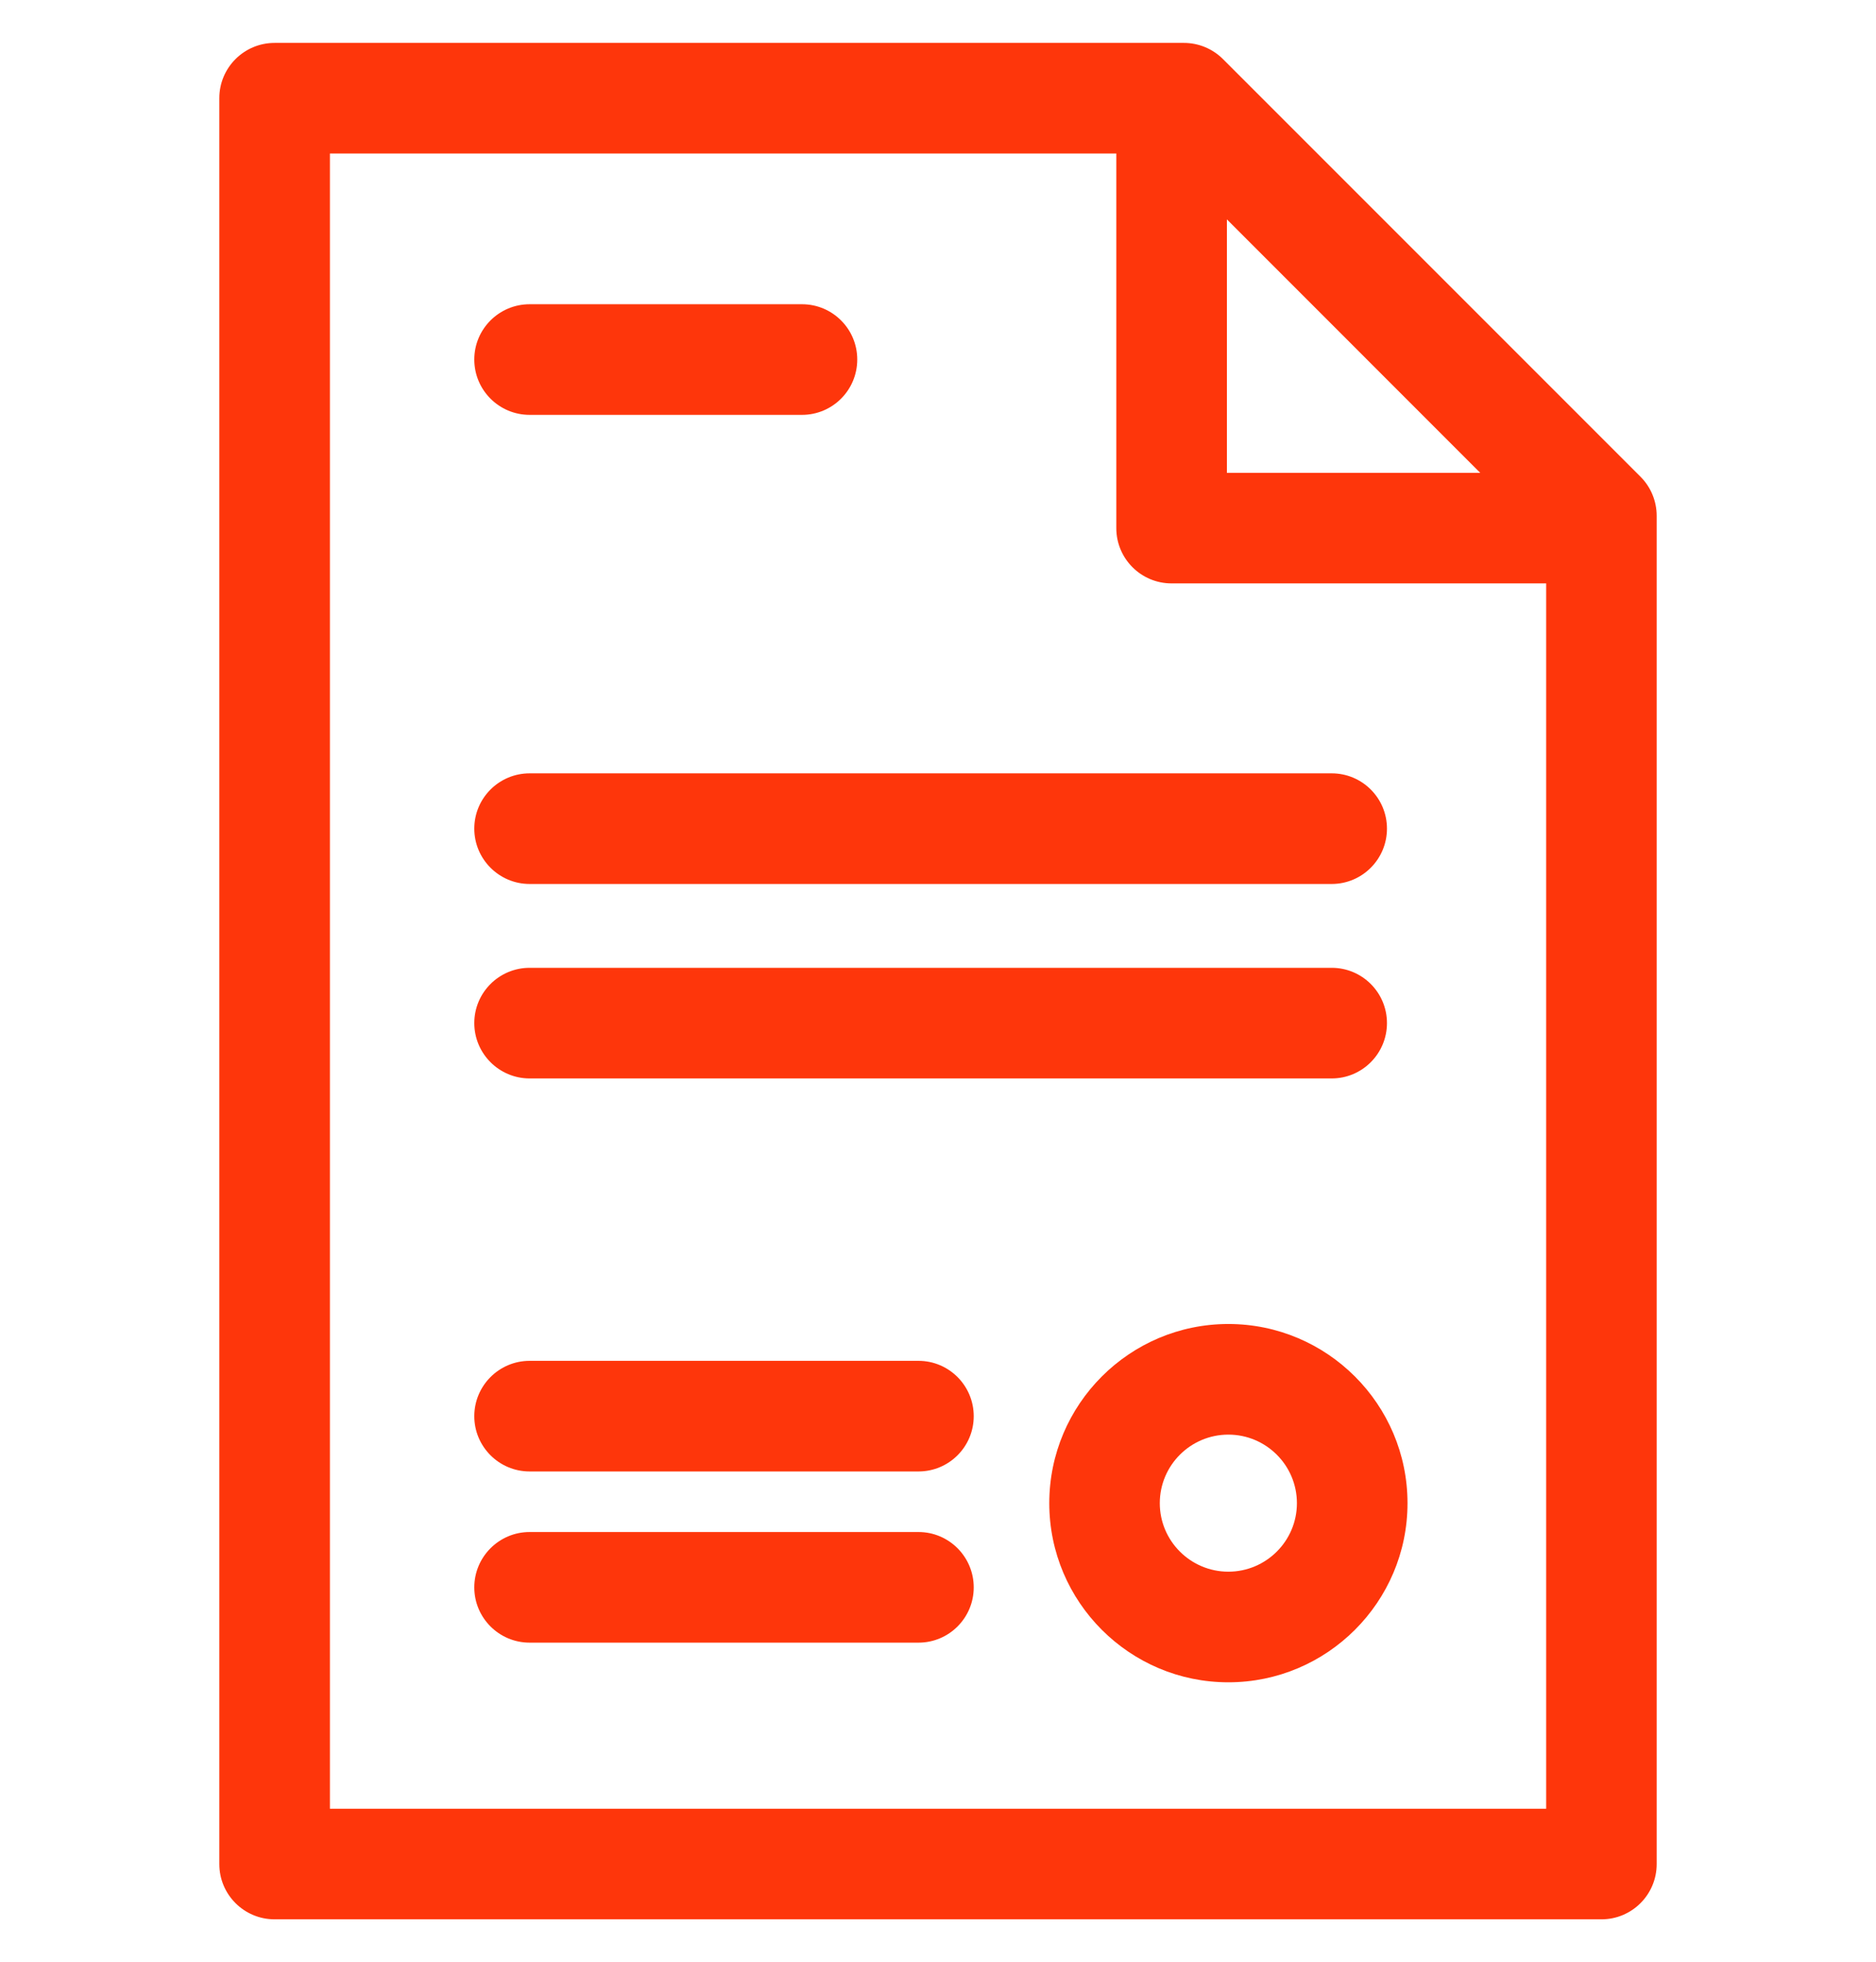 <svg width="22" height="23" viewBox="0 0 22 23" fill="none" xmlns="http://www.w3.org/2000/svg">
<g clip-path="url(#clip0_764_106)">
<path d="M5.562 9.715C5.562 10.073 5.853 10.364 6.211 10.364H15.617C15.975 10.364 16.265 10.073 16.265 9.715C16.265 9.357 15.975 9.067 15.617 9.067H6.211C5.853 9.067 5.562 9.357 5.562 9.715Z" fill="#FE360B"/>
<path d="M6.211 12.644H15.617C15.975 12.644 16.265 12.353 16.265 11.995C16.265 11.637 15.975 11.347 15.617 11.347H6.211C5.853 11.347 5.562 11.637 5.562 11.995C5.562 12.353 5.853 12.644 6.211 12.644Z" fill="#FE360B"/>
<path d="M6.211 4.864H9.405C9.763 4.864 10.053 4.574 10.053 4.215C10.053 3.857 9.763 3.567 9.405 3.567H6.211C5.853 3.567 5.562 3.857 5.562 4.215C5.562 4.574 5.853 4.864 6.211 4.864Z" fill="#FE360B"/>
<path d="M10.771 17.962H6.211C5.853 17.962 5.562 18.253 5.562 18.611C5.562 18.969 5.853 19.259 6.211 19.259H10.771C11.129 19.259 11.419 18.969 11.419 18.611C11.419 18.253 11.129 17.962 10.771 17.962Z" fill="#FE360B"/>
<path d="M10.771 15.955H6.211C5.853 15.955 5.562 16.246 5.562 16.604C5.562 16.962 5.853 17.252 6.211 17.252H10.771C11.129 17.252 11.419 16.962 11.419 16.604C11.419 16.246 11.129 15.955 10.771 15.955Z" fill="#FE360B"/>
<path d="M19.239 5.59L14.342 0.693C14.22 0.571 14.055 0.503 13.883 0.503H3.221C2.862 0.503 2.572 0.793 2.572 1.151V21.855C2.572 22.213 2.862 22.503 3.221 22.503H18.78C19.138 22.503 19.428 22.213 19.428 21.855V6.048C19.428 5.876 19.36 5.711 19.239 5.59ZM14.388 2.572L17.359 5.544H14.388V2.572ZM18.132 21.206H3.869V1.8H13.091V6.192C13.091 6.55 13.381 6.84 13.739 6.84H18.132V21.206Z" fill="#FE360B"/>
<path d="M14.405 15.523C13.247 15.523 12.305 16.465 12.305 17.624C12.305 18.782 13.247 19.724 14.405 19.724C15.563 19.724 16.506 18.782 16.506 17.624C16.506 16.465 15.563 15.523 14.405 15.523ZM14.405 18.427C13.962 18.427 13.601 18.067 13.601 17.624C13.601 17.18 13.962 16.82 14.405 16.82C14.848 16.82 15.209 17.18 15.209 17.624C15.209 18.067 14.848 18.427 14.405 18.427Z" fill="#FE360B"/>
</g>
<defs>
<clipPath id="clip0_764_106">
<rect width="22" height="22" fill="white" transform="translate(0 0.503)"/>
</clipPath>
</defs>
</svg>
